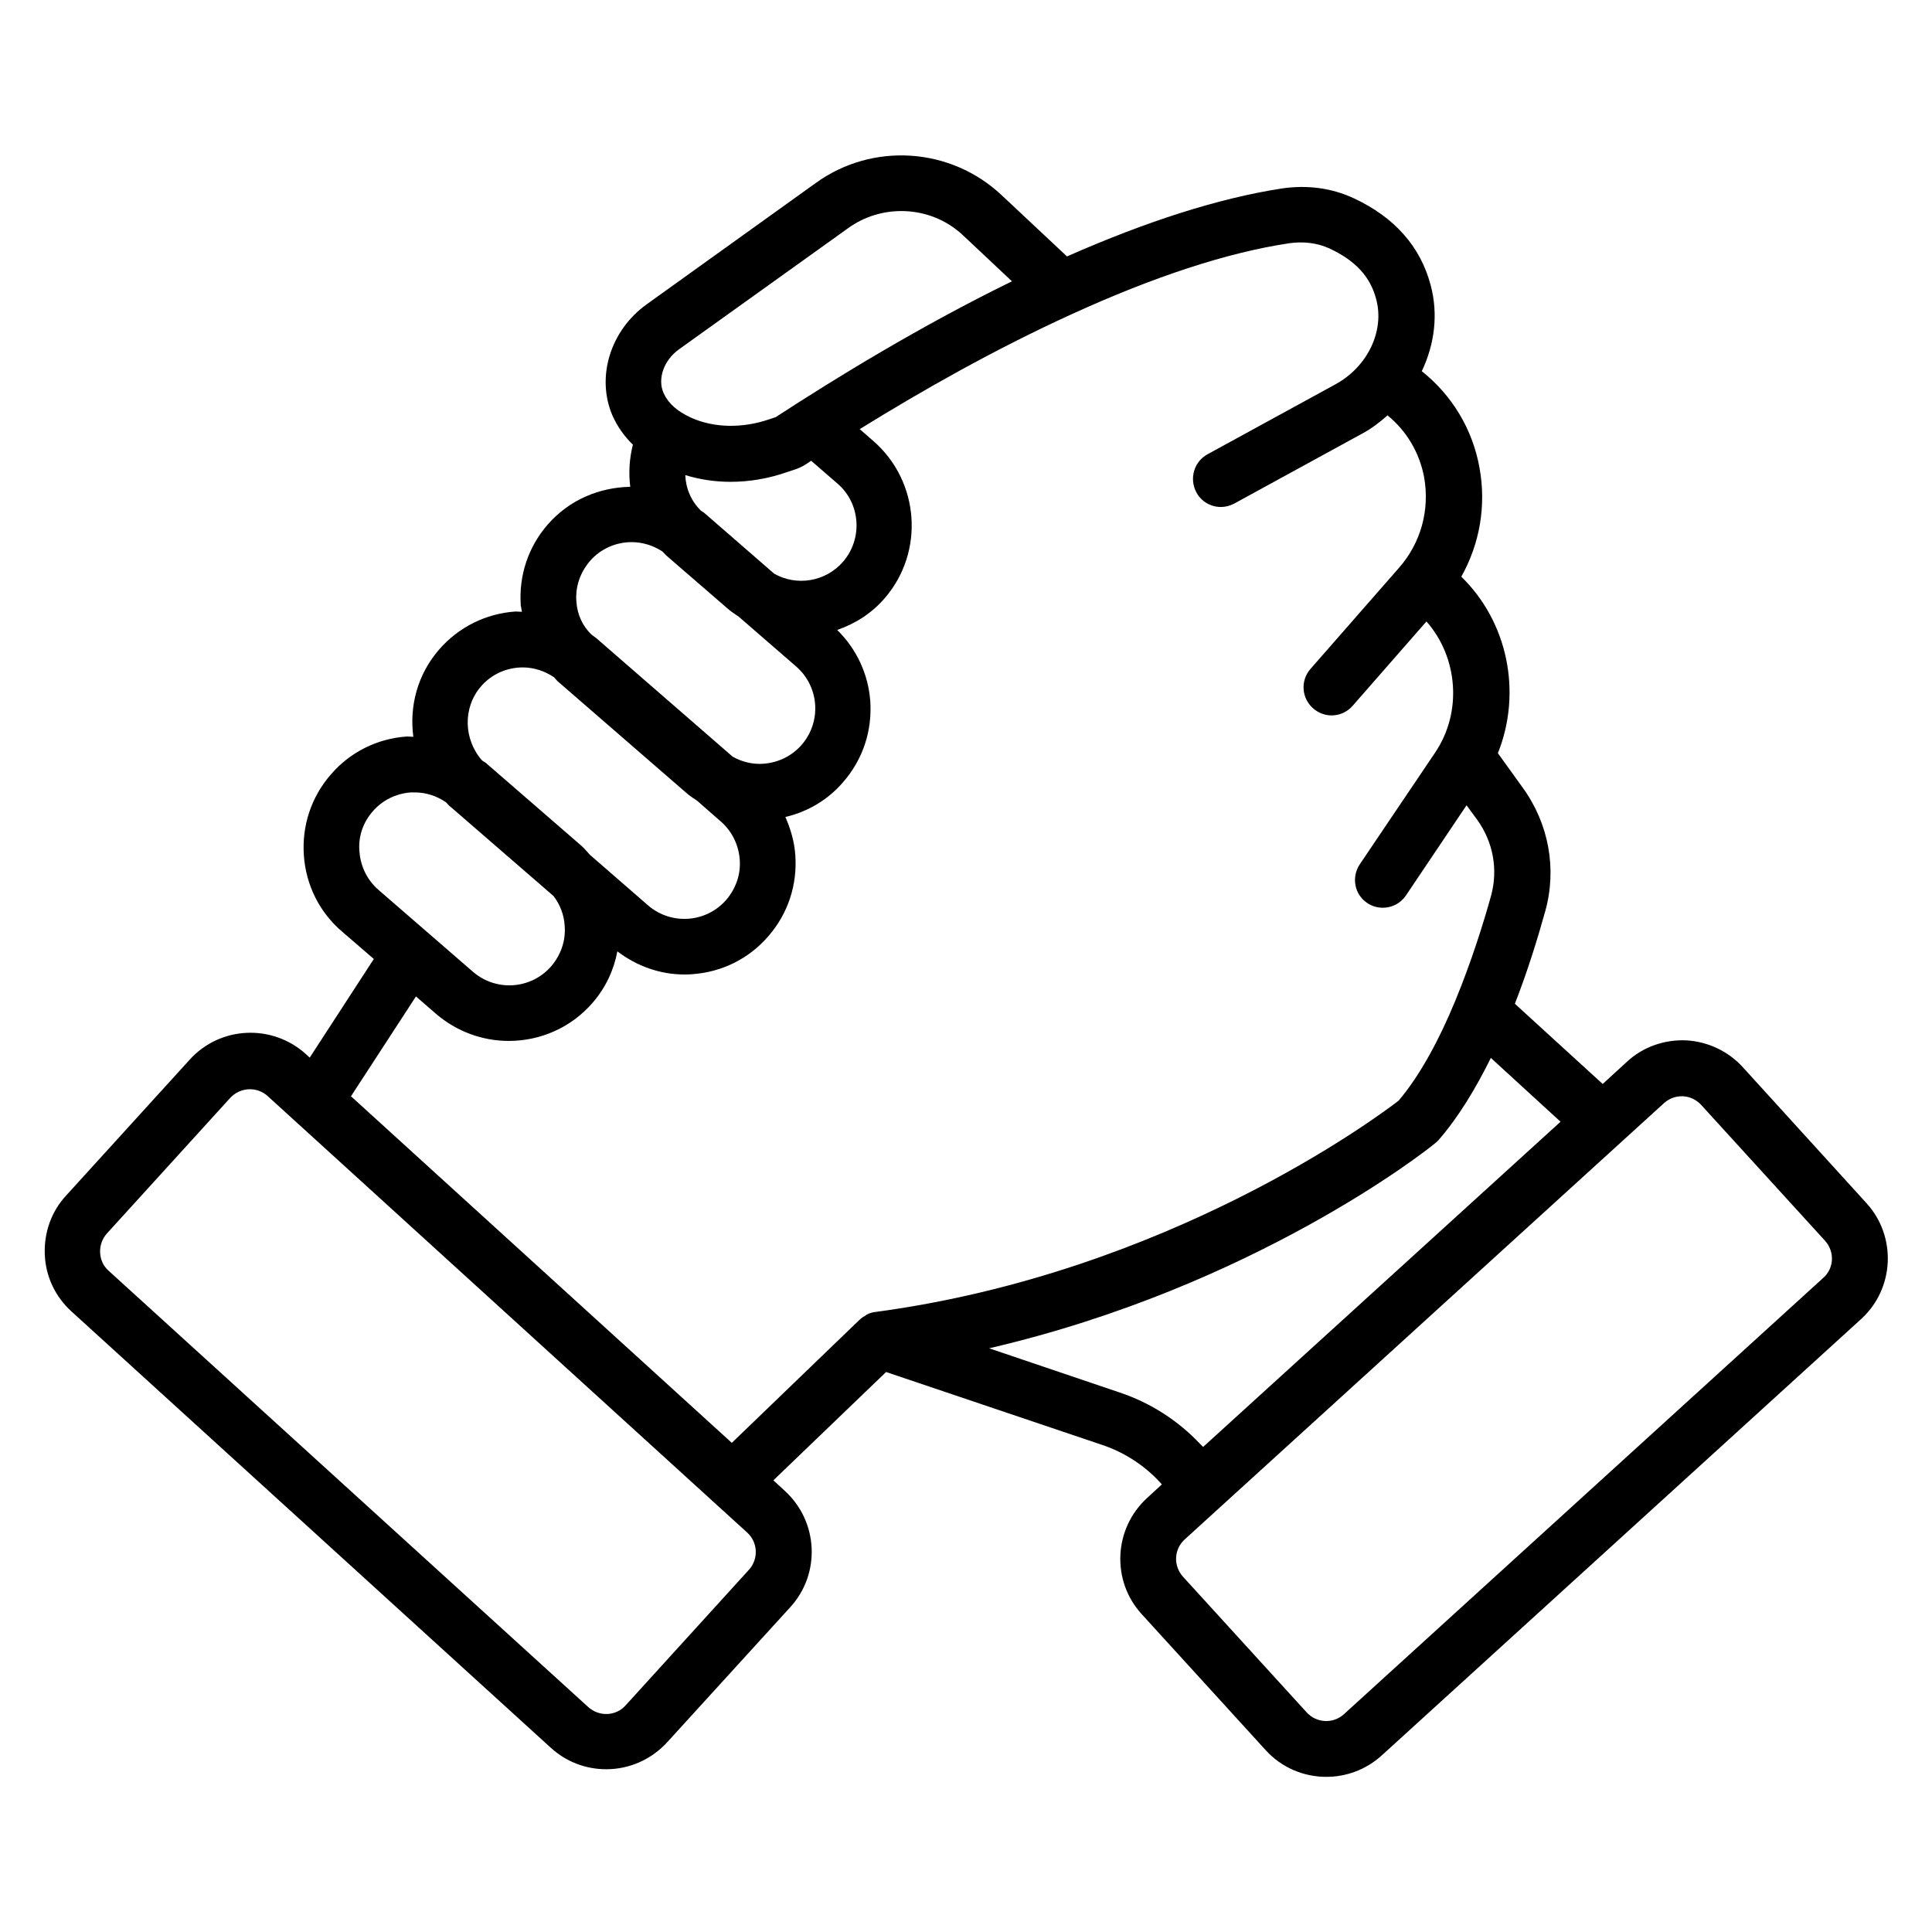 <svg id="Layer_1" enable-background="new 0 0 66 66" viewBox="0 0 66 66" xmlns="http://www.w3.org/2000/svg"><path d="m63.76 41.1-4.22-4.64c-.5-.55-1.2-.88-1.94-.92-.74-.03-1.47.22-2.02.73l-.83.76-3-2.74c.43-1.1.77-2.2 1.04-3.17.4-1.44.12-2.98-.77-4.21l-.85-1.18c.83-2.08.34-4.48-1.25-6.03.63-1.12.86-2.43.62-3.73-.24-1.32-.94-2.47-1.97-3.29.44-.92.57-1.96.3-2.95-.35-1.31-1.23-2.31-2.63-2.96-.75-.35-1.6-.46-2.46-.33-2.14.33-4.61 1.12-7.33 2.32l-2.23-2.09c-1.74-1.64-4.41-1.82-6.35-.42l-5.77 4.14c-1.25.89-1.74 2.49-1.18 3.8.17.38.4.71.7 1-.12.48-.15.96-.09 1.44-1.05.02-2.08.44-2.82 1.29-.67.77-.99 1.75-.92 2.76.01.07.03.14.04.22-.07 0-.15-.01-.22-.01-1.01.07-1.94.53-2.61 1.3-.74.85-1.02 1.94-.88 2.98-.07 0-.15-.01-.22-.01-1.01.07-1.94.53-2.6 1.3-.67.77-.99 1.75-.92 2.76s.53 1.94 1.3 2.6l1.09.94-2.19 3.37-.13-.12c-1.15-1.04-2.93-.96-3.97.19l-4.22 4.64c-.51.55-.76 1.27-.73 2.02s.36 1.44.91 1.94l16.38 14.91c.54.49 1.21.73 1.89.73.76 0 1.52-.31 2.08-.92l4.21-4.62c1.04-1.14.96-2.92-.19-3.97l-.39-.36 3.85-3.7 7.38 2.49c.75.25 1.43.69 1.97 1.27l.07.08-.5.46c-1.15 1.05-1.23 2.83-.19 3.97l4.23 4.64c.55.61 1.31.92 2.08.92.67 0 1.35-.24 1.89-.73l16.38-14.91c1.14-1.04 1.22-2.82.18-3.96zm-40.56-29.17 5.78-4.14c.54-.39 1.18-.58 1.81-.58.77 0 1.53.28 2.12.84l1.66 1.56c-3.15 1.54-6.06 3.33-8.07 4.64l-.21.07c-.93.32-1.9.3-2.68-.05-.48-.22-.78-.49-.94-.84-.22-.49.01-1.13.53-1.5zm.21 4.3c.49.15 1.01.23 1.54.23.65 0 1.31-.11 1.96-.34l.33-.11c.07-.03.14-.06.21-.1.08-.05.18-.11.26-.17l.9.78c.79.68.87 1.88.19 2.67-.6.69-1.59.84-2.35.41l-2.37-2.06c-.04-.04-.09-.06-.13-.09-.34-.33-.52-.76-.54-1.22zm-3.72 4.32c-.04-.51.13-.99.46-1.38.37-.43.9-.65 1.43-.65.36 0 .73.11 1.05.32.06.06.11.12.17.17l2.08 1.8c.12.1.24.18.36.26l1.96 1.7c.79.69.87 1.88.19 2.67-.33.38-.79.61-1.3.65-.37.03-.74-.06-1.06-.24l-4.66-4.05c-.05-.04-.11-.08-.16-.12-.31-.29-.49-.69-.52-1.13zm-3.26 2.9c.37-.43.9-.65 1.43-.65.37 0 .75.12 1.07.34.05.05.09.11.14.15l4.38 3.8c.11.1.24.18.36.26l.81.71c.38.33.61.79.65 1.3s-.13.99-.46 1.38c-.69.79-1.88.87-2.67.19l-1.99-1.73c-.09-.1-.18-.21-.28-.3l-3.23-2.8c-.05-.05-.11-.08-.17-.12-.63-.71-.67-1.8-.04-2.53zm-3.7 4.27c.33-.38.79-.61 1.3-.65h.14c.38 0 .75.12 1.07.34.05.05.09.11.15.15l3.52 3.05c.22.29.36.64.38 1.02.04.51-.13.99-.46 1.38-.69.79-1.88.87-2.67.19l-3.23-2.8c-.38-.33-.61-.79-.65-1.3-.05-.51.12-1 .45-1.38zm12.86 25.9-4.22 4.64c-.33.37-.9.39-1.27.06l-16.39-14.91c-.18-.16-.28-.38-.29-.62s.07-.47.23-.65l4.22-4.64c.18-.19.42-.29.67-.29.22 0 .43.08.6.23l16.38 14.91c.37.33.4.9.07 1.27zm-13.6-16.17 2.22-3.41.68.59c.72.62 1.61.93 2.49.93 1.06 0 2.12-.44 2.87-1.31.44-.51.72-1.11.84-1.75.66.5 1.45.79 2.29.79.09 0 .18 0 .27-.01 1.01-.07 1.94-.53 2.6-1.3.67-.77.99-1.75.92-2.76-.03-.46-.16-.9-.34-1.31.77-.18 1.46-.59 1.98-1.2.67-.77.99-1.75.92-2.76-.07-.93-.47-1.78-1.13-2.43.61-.21 1.17-.56 1.62-1.08 1.37-1.58 1.2-3.99-.38-5.37l-.47-.41c2.05-1.27 4.59-2.72 7.25-3.93 2.8-1.28 5.3-2.1 7.42-2.42.49-.07.97-.01 1.38.18.88.41 1.39.96 1.59 1.72.3 1.09-.29 2.32-1.39 2.92l-4.37 2.39c-.46.25-.63.83-.38 1.3.17.32.5.5.84.5.15 0 .31-.04.46-.12l4.37-2.39c.32-.17.6-.39.86-.62.64.52 1.09 1.26 1.25 2.11.2 1.12-.11 2.25-.86 3.1l-3.02 3.45c-.35.4-.31 1 .09 1.35.18.16.41.24.63.24.26 0 .53-.11.72-.33l2.52-2.88c1.07 1.21 1.24 3.09.29 4.49l-2.57 3.81c-.29.44-.18 1.03.26 1.32.16.11.35.16.53.16.31 0 .61-.15.79-.42l2.07-3.08.36.49c.55.76.72 1.7.48 2.59-.26.94-.68 2.28-1.23 3.61-.52 1.26-1.17 2.5-1.93 3.4-.74.57-7.87 5.88-17.88 7.22-.1.01-.2.04-.29.09-.02.01-.03.02-.04.03-.07.04-.14.08-.2.14l-4.37 4.21zm29.02 11.89c-.76-.81-1.71-1.42-2.76-1.77l-4.46-1.51c9.04-2.1 14.96-6.77 15.23-7 .04-.03.08-.07.12-.11.68-.78 1.27-1.76 1.79-2.81l2.38 2.18-12.21 11.11zm21.28-5.69-16.38 14.91c-.36.33-.93.31-1.27-.06l-4.23-4.64c-.33-.37-.31-.93.06-1.27l16.38-14.91c.17-.15.38-.23.6-.23h.04c.24.01.46.12.62.29l4.23 4.64c.34.37.32.94-.05 1.27z"/></svg>